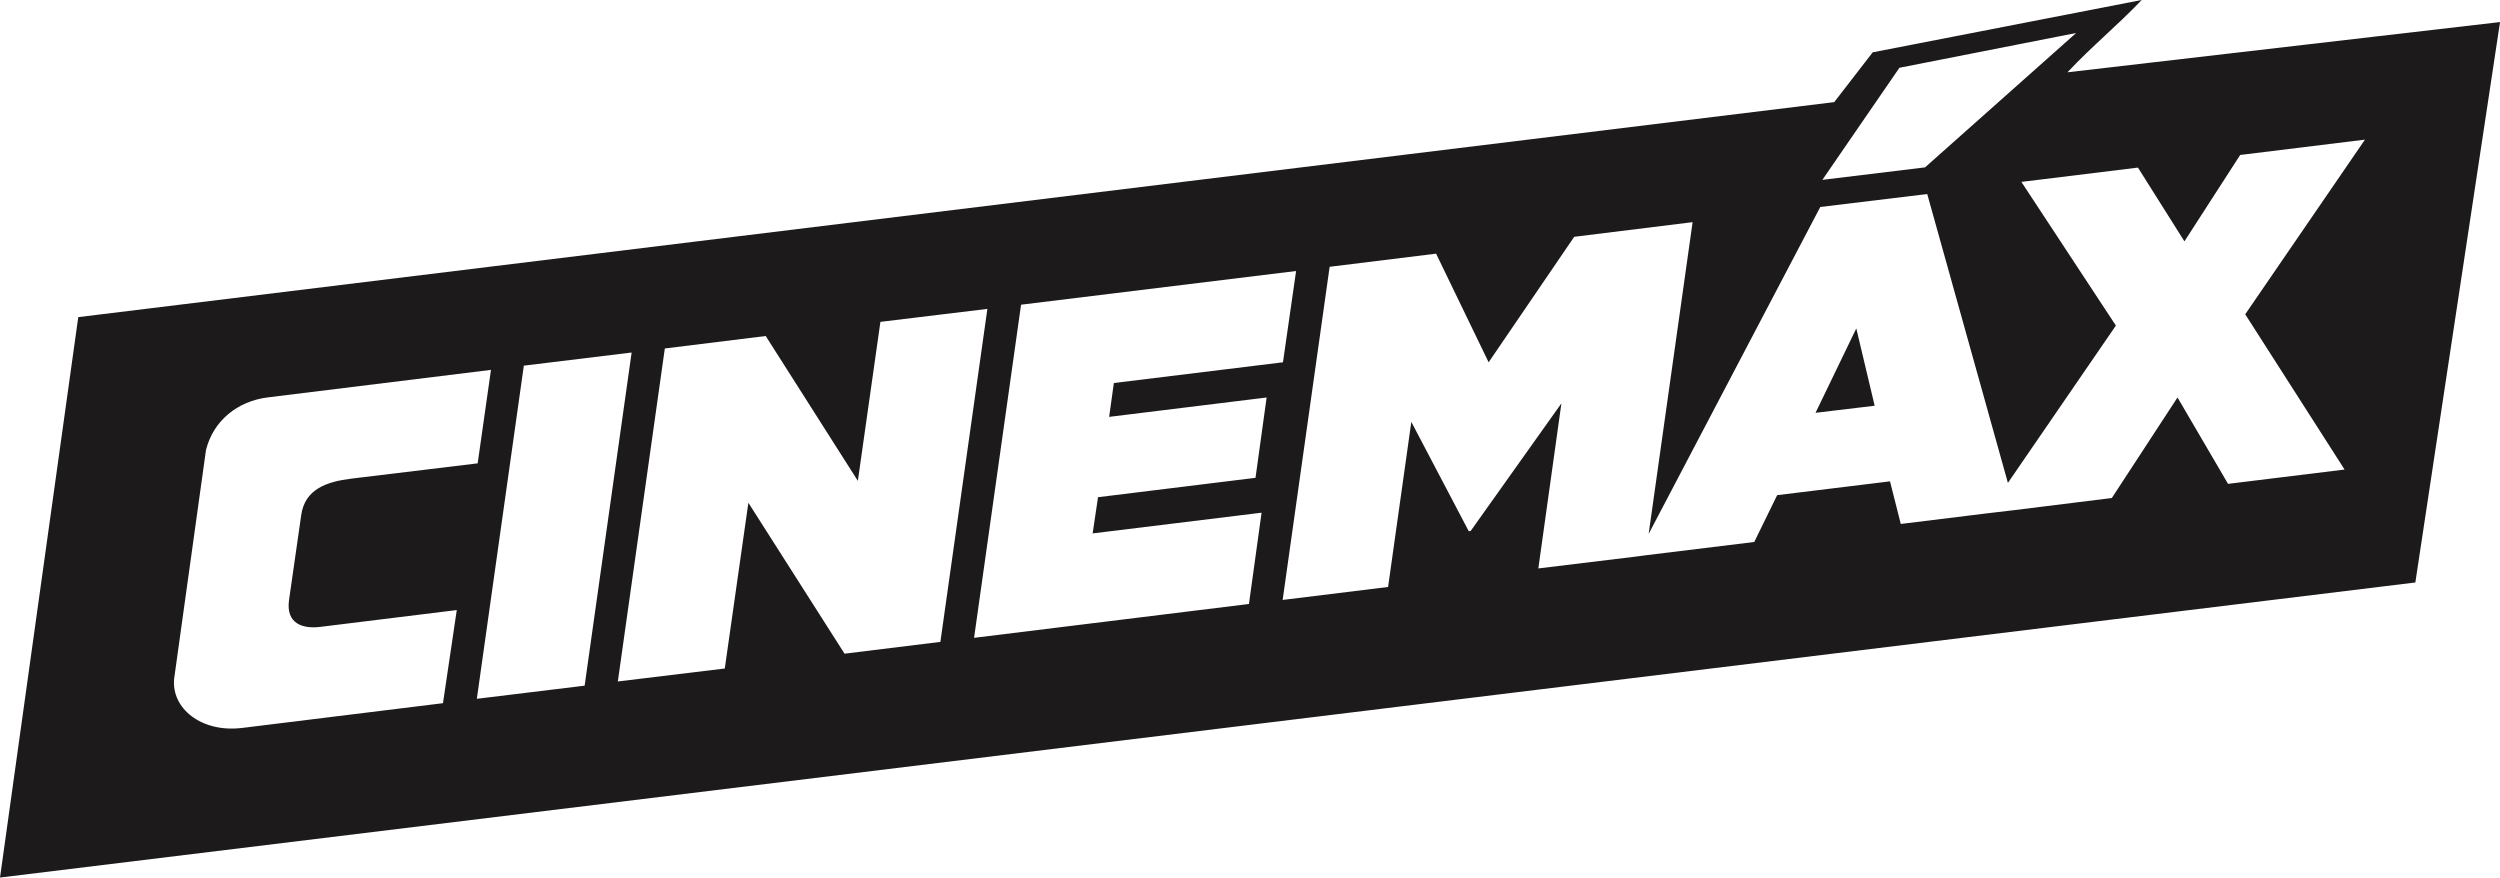 <svg width="600pt" height="210.61pt" version="1.1" viewBox="0 0 600 210.61" xmlns="http://www.w3.org/2000/svg">
 <path d="m514 0-64.548 12.556-9.239 11.953-421.43 51.601-18.78 134.5 579.68-70.816 20.324-134.5-103.81 12.057c5.661-6.073 12.082-11.321 17.808-17.351zm-15.724 7.918-36.268 32.252-24.639 2.993 18.491-26.9zm69.317 25.592-28.741 41.92 23.848 37.262-27.972 3.434-12.127-20.734-15.765 24.131-23.12 2.872-6.834 0.807-20.696 2.548-2.586-10.227-27.082 3.314-5.5 11.238-26.072 3.193-2.103 0.283-23.645 2.872 5.538-39.616-21.789 30.641-0.445 0.041-13.786-26.234-5.576 39.616-25.306 3.114 11.279-79.957 25.548-3.152 12.61 26.072 20.537-30.117 28.417-3.517-10.551 74.826 41.192-78.464 25.669-3.111 19.362 69.326 25.913-37.755-22.679-34.482 27.975-3.434 11.155 17.703 13.379-20.734zm-256.53 31.53-3.152 21.91-40.585 4.972-1.131 8.124 37.796-4.648-2.669 19.279-37.796 4.651-1.293 8.69 40.544-4.972-3.031 21.91-65.971 8.124 11.279-79.954zm-74.092 9.093-11.279 79.919-23.003 2.831-23.079-36.22-5.662 39.778-25.669 3.111 11.279-79.919 24.213-2.99 22.113 34.762 5.414-38.158zm208.54 4.689-9.783 20.251 14.189-1.697zm-293.92 5.782-11.279 79.957-25.872 3.152 11.279-79.957zm-33.758 4.165-3.193 22.434-30.399 3.679c-5.7 0.727-11.116 2.424-11.965 8.852l-2.91 20.293c-0.768 5.578 3.154 6.953 7.479 6.427l32.782-4.041-3.314 22.352-48.223 5.944h-0.041c-9.701 1.172-16.979-4.69-16.251-11.845l7.638-54.854c1.738-6.993 7.52-11.762 14.958-12.652z" fill="#1c1a1b" stroke-width="2.169"/>
</svg>
